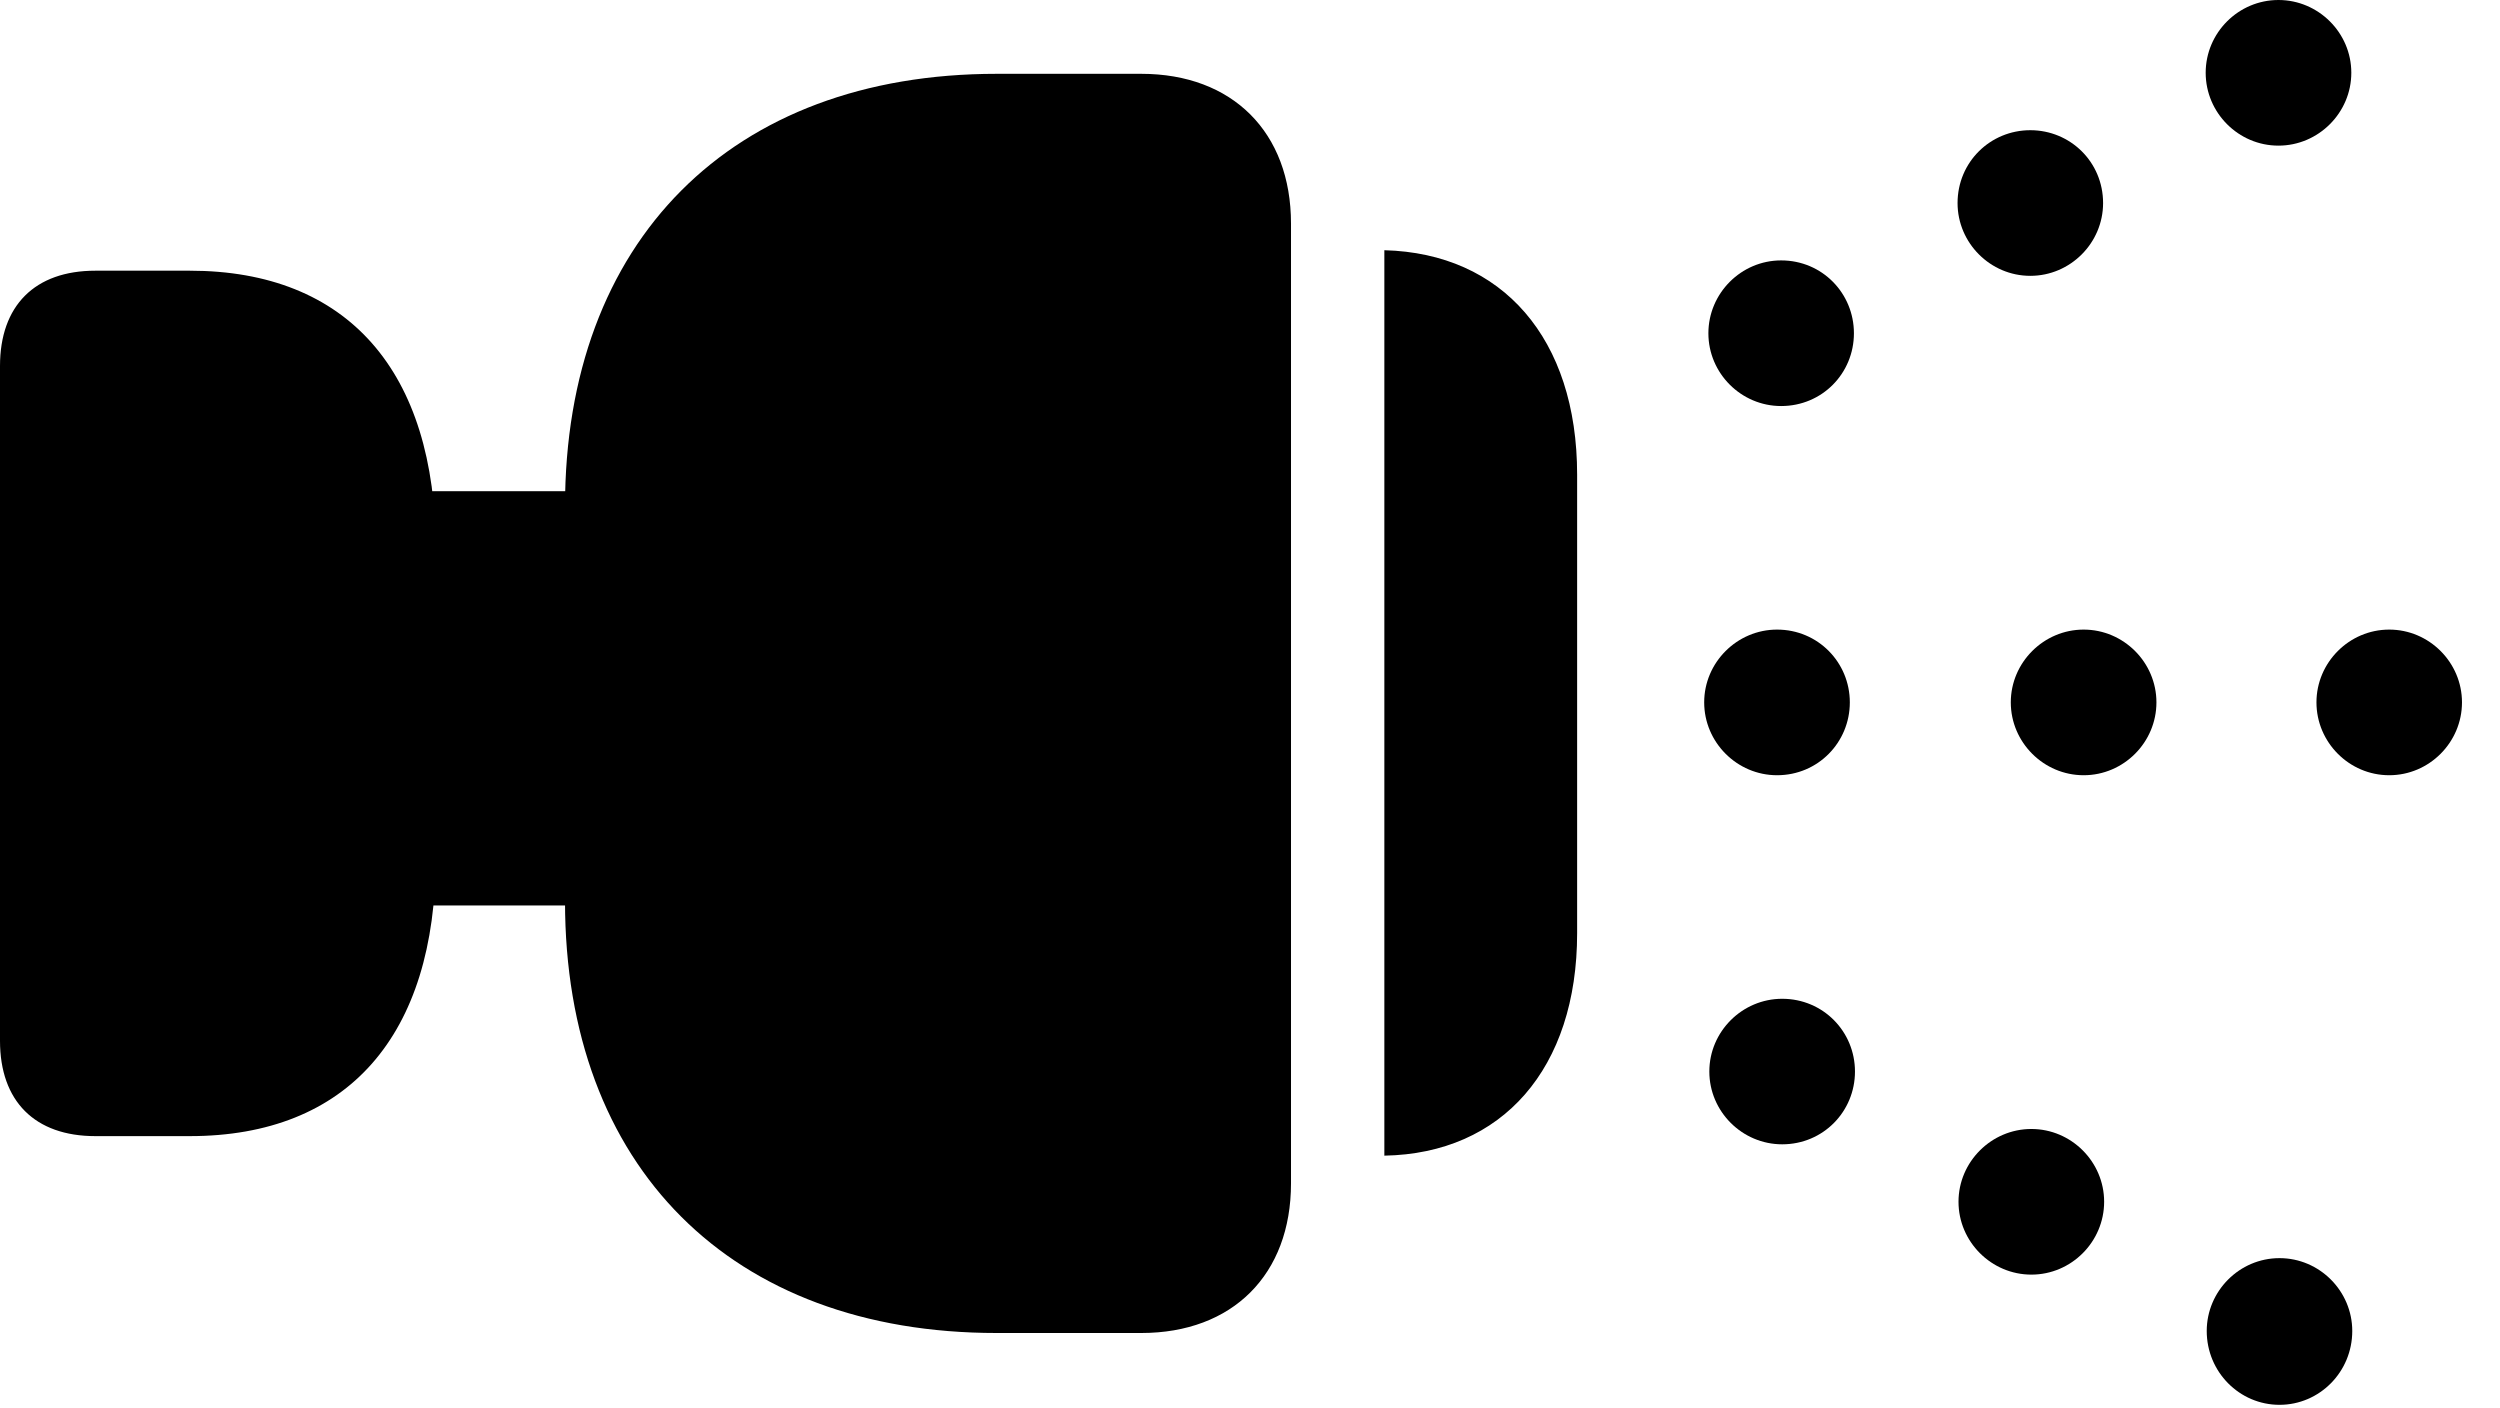 <svg version="1.1" xmlns="http://www.w3.org/2000/svg" xmlns:xlink="http://www.w3.org/1999/xlink" width="23.809" height="13.408" viewBox="0 0 23.809 13.408">
 <g>
  <rect height="13.408" opacity="0" width="23.809" x="0" y="0"/>
  <path d="M21.699 1.387C22.08 1.387 22.393 1.074 22.393 0.693C22.393 0.312 22.08 0 21.699 0C21.318 0 21.006 0.312 21.006 0.693C21.006 1.074 21.318 1.387 21.699 1.387ZM22.754 7.383C23.135 7.383 23.447 7.07 23.447 6.689C23.447 6.309 23.135 5.996 22.754 5.996C22.373 5.996 22.061 6.309 22.061 6.689C22.061 7.07 22.373 7.383 22.754 7.383ZM21.709 13.379C22.09 13.379 22.402 13.066 22.402 12.676C22.402 12.295 22.09 11.982 21.709 11.982C21.328 11.982 21.016 12.295 21.016 12.676C21.016 13.066 21.328 13.379 21.709 13.379Z" fill="currentColor"/>
  <path d="M19.336 2.627C19.717 2.627 20.029 2.314 20.029 1.934C20.029 1.543 19.717 1.24 19.336 1.24C18.955 1.24 18.643 1.543 18.643 1.934C18.643 2.314 18.955 2.627 19.336 2.627ZM19.844 7.383C20.225 7.383 20.537 7.07 20.537 6.689C20.537 6.309 20.225 5.996 19.844 5.996C19.463 5.996 19.15 6.309 19.15 6.689C19.15 7.07 19.463 7.383 19.844 7.383ZM19.346 12.139C19.727 12.139 20.039 11.826 20.039 11.445C20.039 11.065 19.727 10.752 19.346 10.752C18.965 10.752 18.652 11.065 18.652 11.445C18.652 11.826 18.965 12.139 19.346 12.139Z" fill="currentColor"/>
  <path d="M16.963 3.867C17.354 3.867 17.656 3.555 17.656 3.174C17.656 2.793 17.354 2.48 16.963 2.48C16.582 2.48 16.27 2.793 16.27 3.174C16.27 3.555 16.582 3.867 16.963 3.867ZM16.924 7.383C17.314 7.383 17.617 7.07 17.617 6.689C17.617 6.309 17.314 5.996 16.924 5.996C16.543 5.996 16.23 6.309 16.23 6.689C16.23 7.07 16.543 7.383 16.924 7.383ZM16.973 10.898C17.363 10.898 17.666 10.586 17.666 10.205C17.666 9.824 17.363 9.512 16.973 9.512C16.592 9.512 16.279 9.824 16.279 10.205C16.279 10.586 16.592 10.898 16.973 10.898Z" fill="currentColor"/>
  <path d="M1.807 10.82C3.311 10.82 4.15 9.863 4.15 8.164L4.15 5.234C4.15 3.535 3.311 2.578 1.807 2.578L0.908 2.578C0.332 2.578 0 2.91 0 3.486L0 9.912C0 10.488 0.332 10.82 0.908 10.82ZM10.869 12.695C11.738 12.695 12.295 12.139 12.295 11.27L12.295 2.129C12.295 1.26 11.738 0.703 10.869 0.703L9.492 0.703C6.963 0.703 5.381 2.295 5.381 4.824L5.381 8.584C5.381 11.113 6.963 12.695 9.492 12.695ZM6.24 8.623L6.24 4.678L3.613 4.678L3.613 8.623ZM13.184 11.006C14.307 10.986 15.02 10.176 15.02 8.887L15.02 4.521C15.02 3.223 14.307 2.412 13.184 2.383Z" fill="currentColor"/>
 </g>
</svg>
